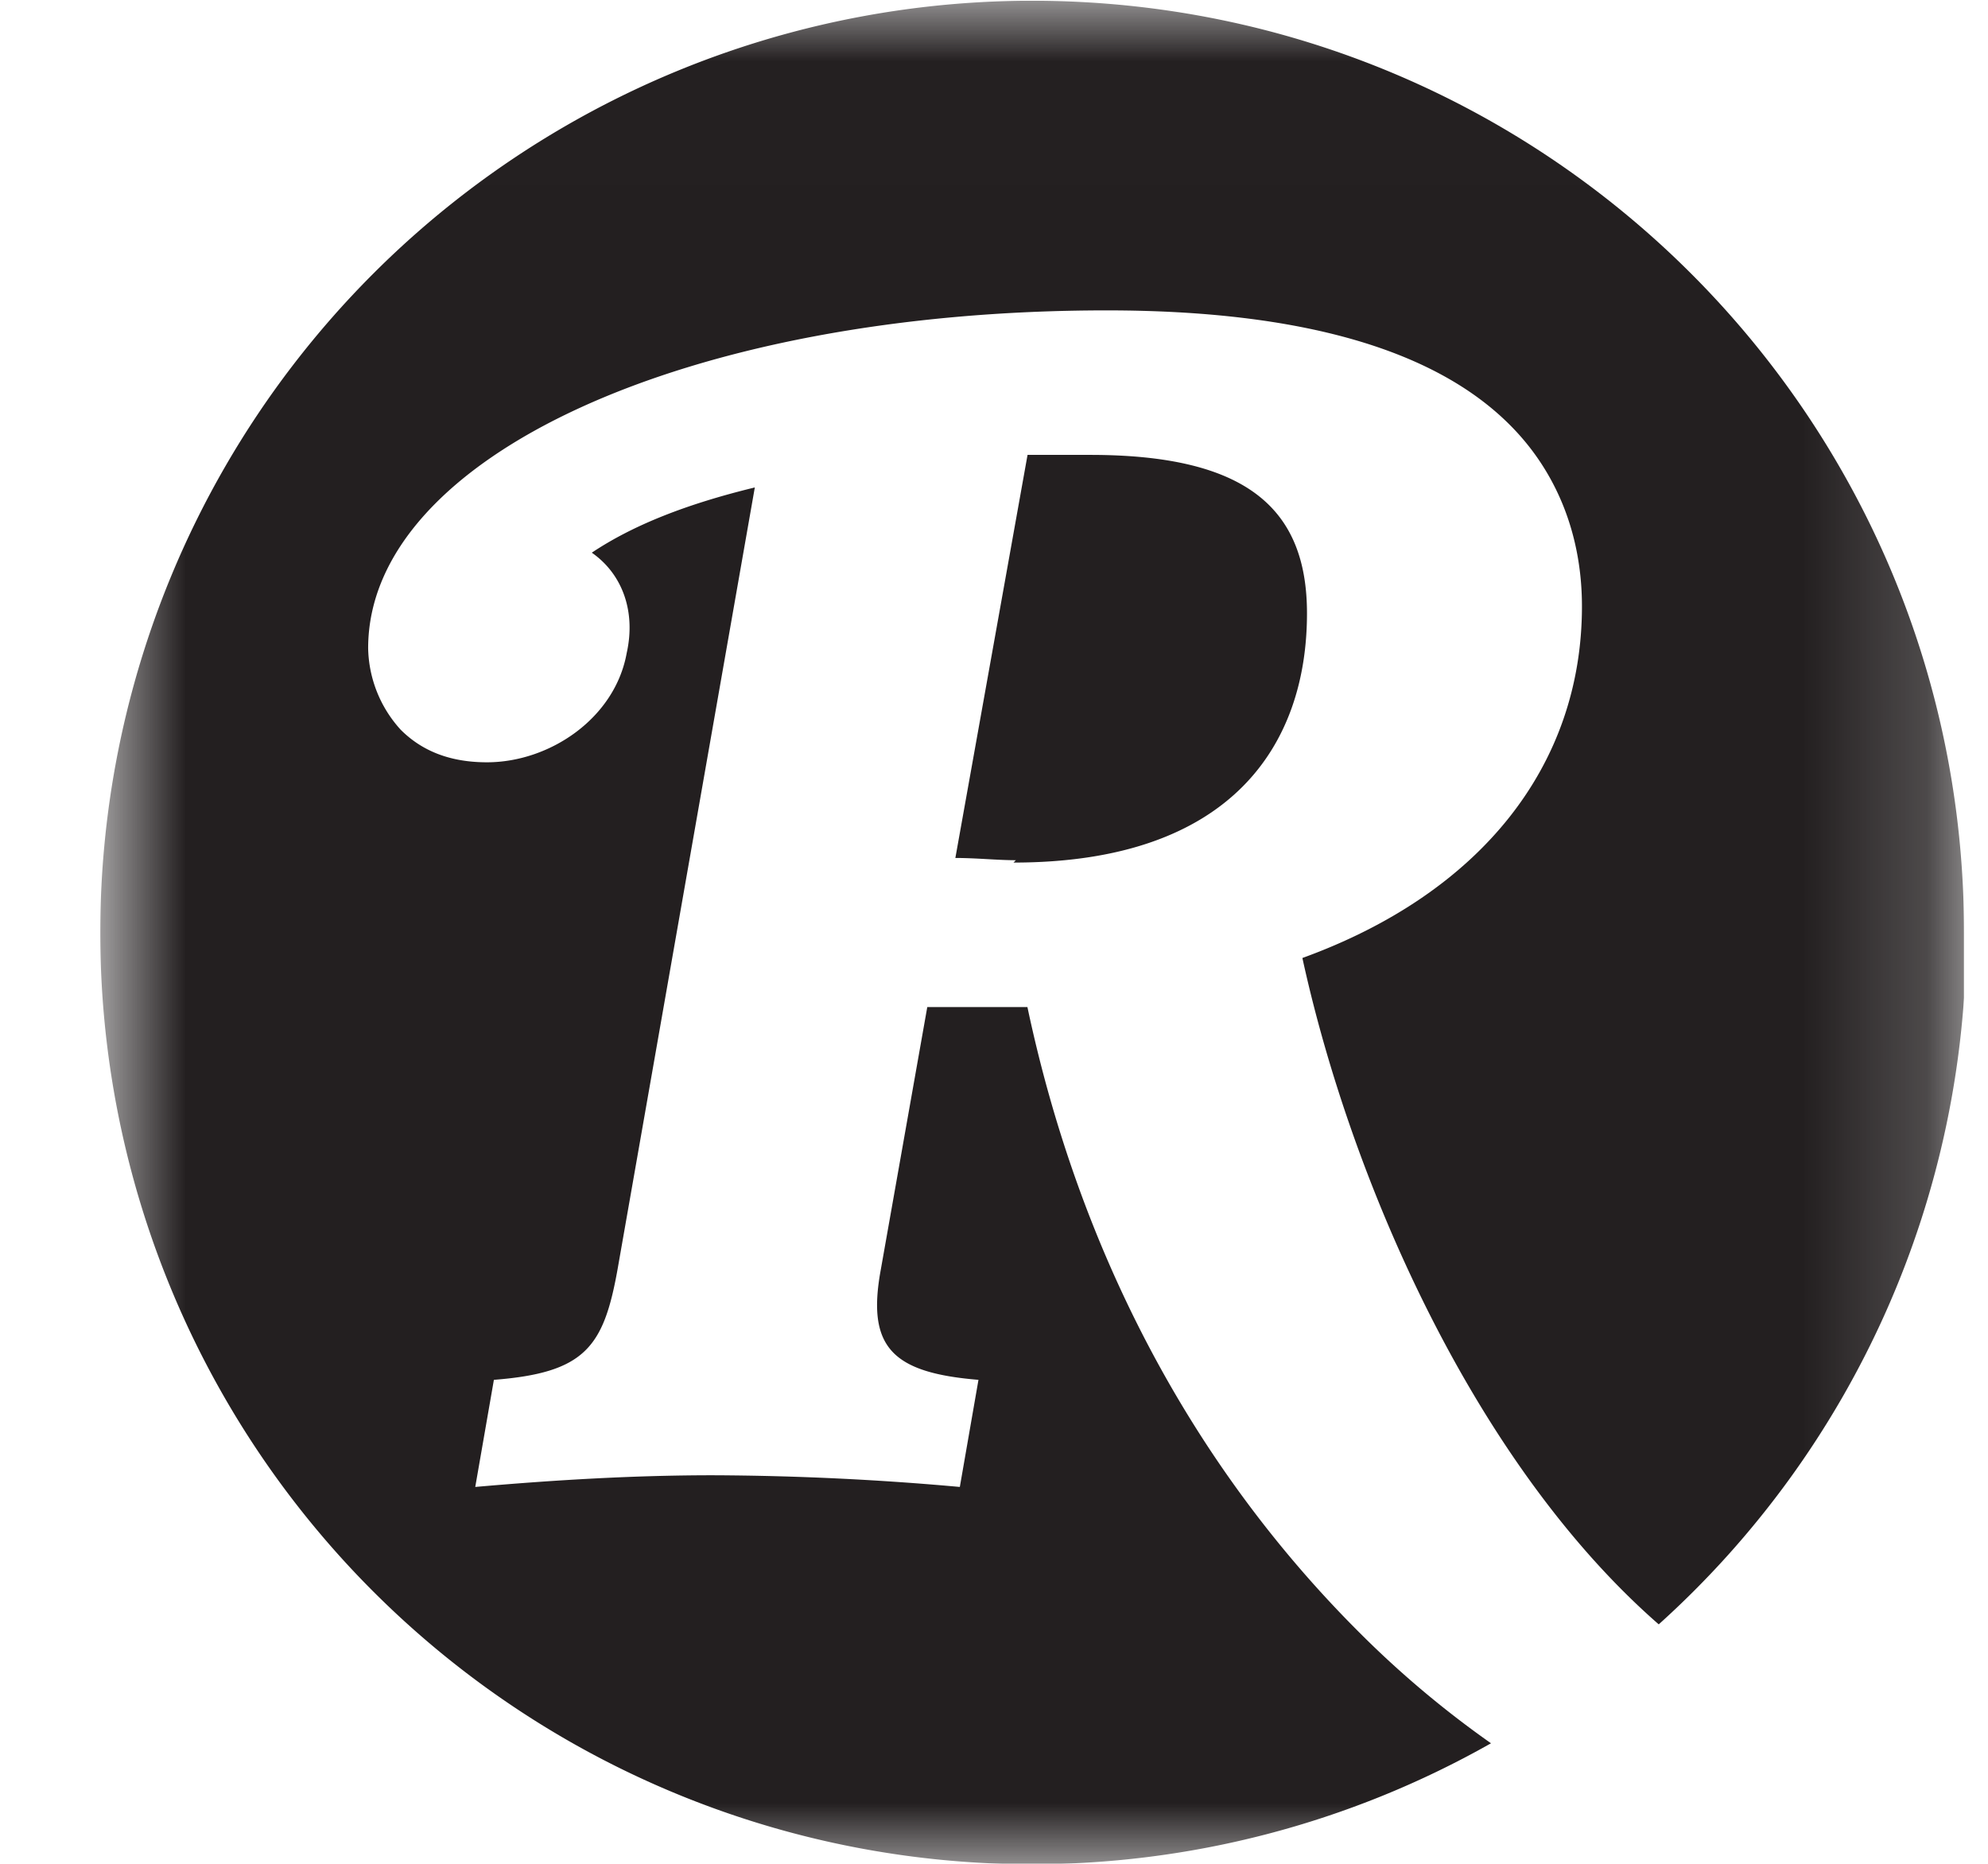 <svg xmlns="http://www.w3.org/2000/svg" width="16" height="15" fill="none"><g clip-path="url(#a)"><mask id="b" width="16" height="16" x="0" y="0" maskUnits="userSpaceOnUse" style="mask-type:luminance"><path fill="#fff" d="M15.807.006h-15v15h15z"/></mask><g mask="url(#b)"><path fill="#231F20" d="M15.807 7.506c0-4.144-3.357-7.5-7.5-7.5a7.5 7.5 0 0 0-7.5 7.5A7.498 7.498 0 0 0 12 14.03a8 8 0 0 1-1.068-.9c-1.35-1.35-2.25-3.075-2.663-5.025h-.806l-.375 2.118c-.113.62.094.825.787.882l-.15.862a23 23 0 0 0-1.987-.094c-.638 0-1.275.038-1.913.094l.15-.862c.732-.057.882-.263.994-.882l1.106-6.3c-.543.132-.975.3-1.312.525.244.17.356.47.281.807-.094.525-.619.88-1.125.88-.3 0-.525-.093-.694-.262a1 1 0 0 1-.262-.656c0-1.537 2.569-2.719 5.944-2.719 1.575 0 2.643.32 3.243.92.375.374.582.88.582 1.462 0 1.275-.807 2.306-2.25 2.83.393 1.8 1.387 4.07 2.868 5.363a7.48 7.48 0 0 0 2.475-5.568m-7.668-.563c1.762 0 2.362-.956 2.362-2.006 0-.844-.487-1.275-1.744-1.275H8.27l-.581 3.244c.169 0 .337.018.487.018"/></g></g><defs><clipPath id="a"><path fill="#fff" d="M.807.006h15v15h-15z"/></clipPath></defs></svg>